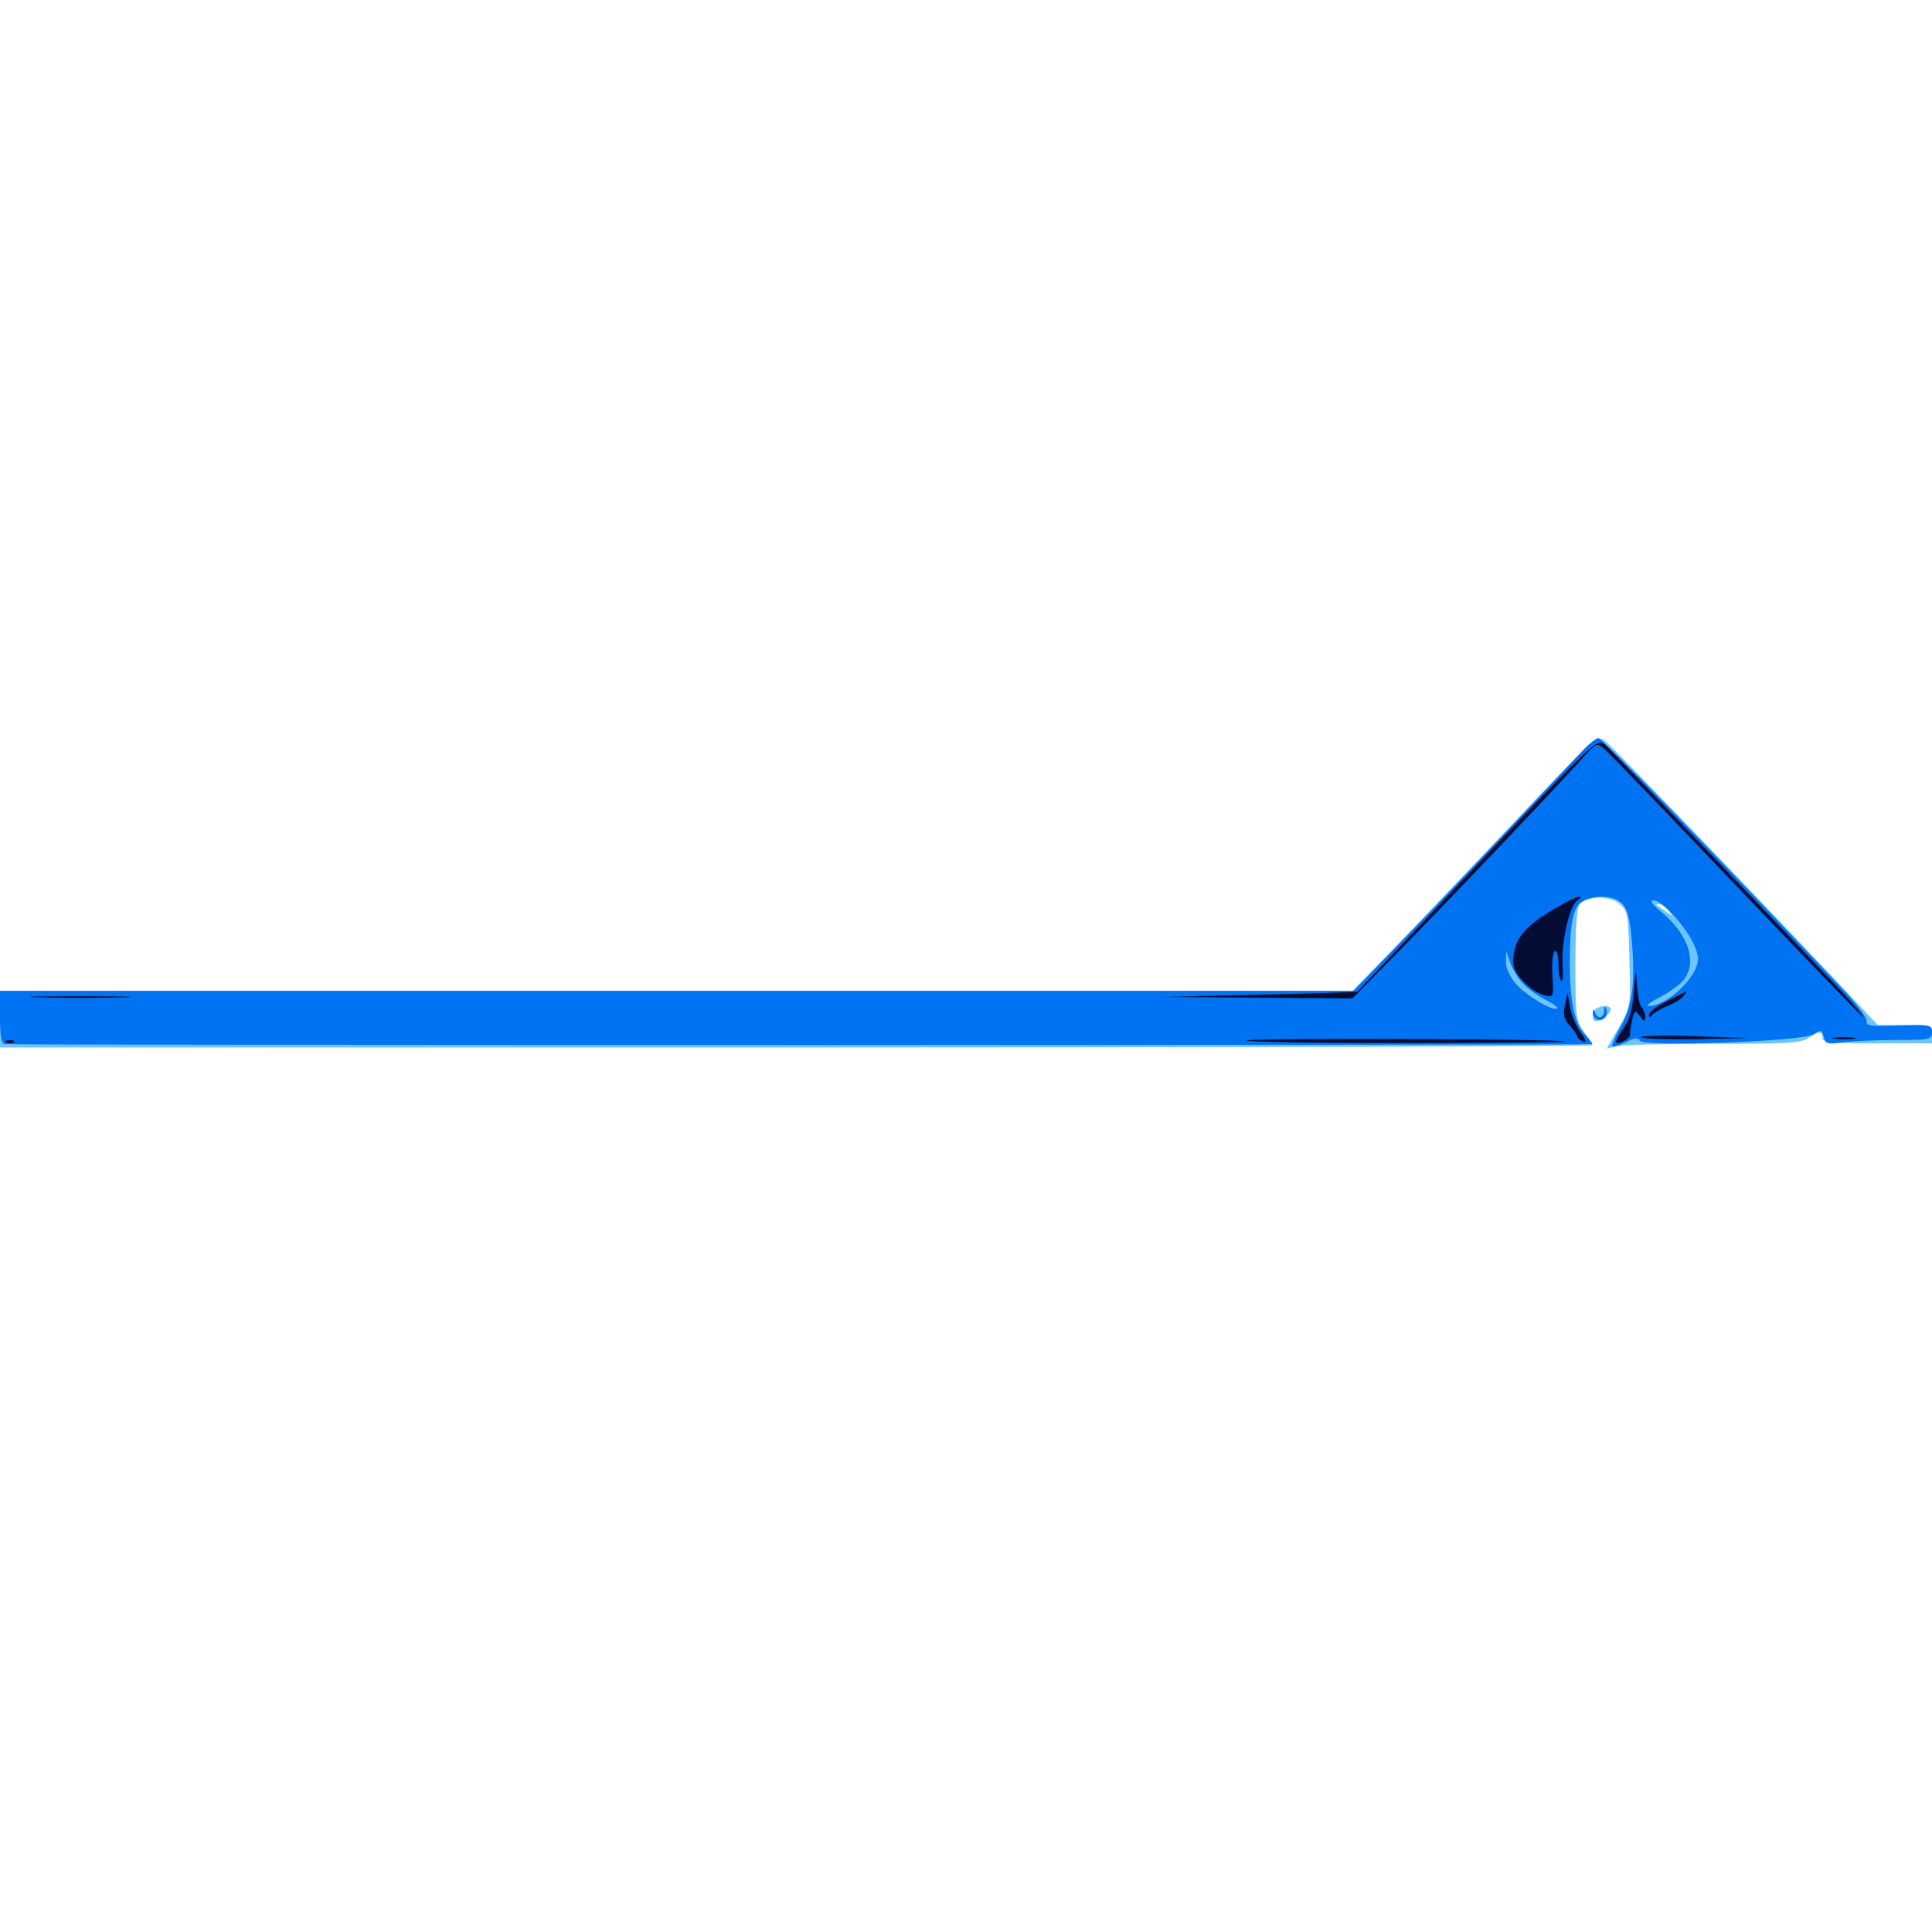 <svg xmlns="http://www.w3.org/2000/svg" viewBox="0 -1000 1000 1000">
	<path fill="#6dc4ff" d="M778.125 -568.555C751.367 -540.43 723.047 -510.547 714.844 -502.344L700 -487.109H350H0V-472.461V-457.812H412.109C638.867 -457.812 824.219 -458.398 824.219 -458.984C824.219 -459.375 822.266 -462.695 819.922 -465.82C815.82 -471.484 815.43 -473.828 815.43 -500.781C815.43 -519.141 816.211 -530.664 817.578 -532.031C821.875 -536.328 832.812 -536.523 837.891 -532.422C842.578 -528.711 842.773 -527.344 843.359 -503.906C844.141 -479.297 844.141 -479.102 837.891 -468.164L831.641 -457.227L837.305 -458.594C840.234 -459.18 862.695 -459.766 887.305 -459.766C924.219 -459.57 932.422 -460.156 935.938 -462.695C941.406 -466.406 943.359 -466.406 943.359 -462.695C943.359 -460.352 948.047 -459.961 971.68 -459.961H1000V-464.648C1000 -469.336 999.609 -469.531 985.938 -469.531H971.875L950.391 -492.383C904.492 -541.016 834.766 -613.281 830.859 -616.406C826.562 -619.922 826.172 -619.336 778.125 -568.555ZM863.477 -528.711C866.016 -525.391 866.016 -525.391 862.305 -528.125C860.156 -529.688 858.008 -531.25 857.617 -531.445C857.227 -531.836 857.617 -532.031 858.789 -532.031C859.961 -532.031 862.109 -530.469 863.477 -528.711ZM824.805 -476.367C824.219 -474.609 824.414 -472.656 825 -471.875C826.562 -470.312 832.422 -473.828 833.594 -476.953C834.766 -480.469 826.172 -479.688 824.805 -476.367Z"/>
	<path fill="#0073f3" d="M820.117 -612.5C782.227 -572.07 742.578 -530.273 723.828 -511.133L700.586 -487.109H350.195H0V-473.438C0 -463.867 0.781 -459.766 2.539 -459.57C11.523 -458.984 824.219 -458.984 824.219 -459.57C824.219 -460.156 822.266 -462.5 820.117 -464.844C815.039 -470.312 812.695 -481.445 812.5 -500C812.5 -522.852 814.258 -531.25 819.727 -533.789C826.758 -537.109 835.547 -536.328 839.648 -532.227C842.383 -529.492 843.75 -524.219 844.727 -511.719C846.484 -490.82 844.727 -478.711 838.477 -467.969C835.938 -463.281 833.984 -458.984 834.57 -458.398C835.156 -458.008 838.281 -458.984 841.602 -460.547C845.898 -462.891 847.852 -463.086 848.828 -461.328C850.977 -458.008 933.008 -460.938 938.672 -464.648C942.578 -467.188 942.969 -466.992 943.945 -463.281C944.922 -459.57 946.094 -459.375 954.297 -460.547C959.375 -461.133 971.68 -461.719 981.641 -461.719C998.828 -461.719 1000 -461.914 1000 -465.82C1000 -469.531 999.023 -469.727 982.812 -469.141C968.164 -468.75 965.625 -468.945 966.211 -471.484C966.406 -473.047 960.938 -480.664 953.516 -488.281C881.25 -564.648 829.297 -617.969 827.344 -617.969C826.172 -617.969 823.047 -615.43 820.117 -612.5ZM865.625 -526.953C873.438 -518.555 878.906 -508.984 878.906 -503.711C878.906 -494.336 862.695 -479.102 853.125 -479.297C851.758 -479.492 854.688 -481.641 859.766 -484.18C864.844 -486.914 870.312 -491.016 871.875 -493.359C878.516 -502.734 873.633 -516.602 859.766 -528.125C854.883 -532.227 853.711 -533.984 855.859 -533.984C857.812 -533.984 862.109 -530.859 865.625 -526.953ZM787.891 -491.406C790.039 -488.867 795.312 -484.961 799.414 -482.812C803.711 -480.664 806.641 -478.516 806.055 -478.125C804.102 -476.172 789.453 -484.961 784.375 -491.016C781.445 -494.531 779.297 -499.414 779.492 -502.344L779.688 -507.617L781.641 -501.758C782.812 -498.633 785.547 -493.75 787.891 -491.406ZM830.273 -476.953C830.078 -472.852 826.953 -472.266 825.586 -475.977C824.805 -477.734 824.414 -477.734 824.414 -475.977C824.219 -472.656 828.125 -470.703 830.469 -473.047C831.641 -474.219 832.031 -476.172 831.445 -477.734C830.664 -479.492 830.273 -479.102 830.273 -476.953Z"/>
	<path fill="#020c35" d="M764.648 -552.539C730.664 -516.602 702.734 -486.914 702.539 -486.719C702.344 -486.523 679.688 -485.742 652.344 -485.156L602.539 -483.984L651.367 -483.594L700 -483.203L723.633 -507.227C747.461 -531.445 805.859 -592.773 819.141 -607.617C826.172 -615.43 826.562 -615.625 830.273 -612.5C832.422 -610.742 863.281 -578.711 898.828 -541.406C934.57 -503.906 964.062 -473.438 964.453 -473.438C964.844 -473.438 961.914 -477.148 957.812 -481.836C948.438 -492.383 835.742 -609.961 830.664 -614.648C826.758 -617.969 825.391 -616.797 764.648 -552.539ZM807.422 -531.25C788.672 -520.703 783.203 -513.867 783.203 -501.367C783.203 -495.898 793.164 -485.938 799.805 -484.766C804.102 -483.789 804.297 -484.18 803.516 -495.117C803.125 -501.367 803.711 -507.031 804.688 -507.617C805.859 -508.398 806.641 -505.664 806.641 -500.977C806.641 -496.68 807.227 -492.773 808.203 -492.383C808.984 -491.797 809.18 -495.508 808.789 -500.391C808.008 -511.523 812.109 -530.273 816.016 -533.594C821.094 -537.5 816.016 -536.328 807.422 -531.25ZM797.852 -487.5C798.438 -488.086 797.461 -489.258 795.508 -489.844C792.773 -491.016 792.578 -490.82 794.336 -488.867C795.703 -487.5 797.266 -486.914 797.852 -487.5ZM845.703 -486.719C844.922 -477.148 843.359 -471.875 840.039 -467.383C837.695 -464.062 836.133 -460.938 836.523 -460.352C837.891 -459.18 844.141 -462.695 843.75 -464.453C843.555 -465.039 843.945 -468.359 844.727 -471.68C845.898 -477.148 846.289 -477.344 848.828 -474.023C850.977 -471.094 851.367 -471.094 851.562 -473.633C851.562 -475.195 850.781 -477.344 849.805 -478.516C848.633 -479.492 847.656 -484.766 847.266 -490.039C846.68 -499.609 846.68 -499.414 845.703 -486.719ZM862.891 -481.836C857.617 -479.297 853.516 -476.172 853.516 -474.805C853.516 -473.242 854.102 -473.242 855.078 -474.609C855.859 -475.586 859.18 -477.734 862.695 -479.102C866.211 -480.469 870.117 -482.812 871.289 -484.375C874.023 -487.695 874.414 -487.695 862.891 -481.836ZM19.922 -483.789C8.398 -483.984 18.359 -484.375 41.992 -484.375C65.625 -484.375 75 -483.984 62.891 -483.789C50.781 -483.398 31.445 -483.398 19.922 -483.789ZM809.961 -479.688C808.984 -474.609 809.57 -472.266 812.5 -469.141C814.648 -466.797 816.406 -464.258 816.406 -463.477C816.406 -462.695 817.773 -461.719 819.336 -460.938C821.484 -460.156 821.094 -461.523 818.164 -465.625C815.82 -468.75 813.281 -474.609 812.695 -478.711L811.328 -486.133ZM849.414 -463.086C848.438 -463.867 860.742 -464.258 876.562 -463.672L905.273 -462.695L878.125 -462.109C863.086 -461.914 850.195 -462.305 849.414 -463.086ZM645.312 -461.523C651.172 -462.695 805.273 -462.305 810.547 -460.938C812.109 -460.547 774.414 -460.156 726.562 -460.156C678.711 -460.156 642.188 -460.742 645.312 -461.523ZM949.805 -462.305C946.68 -462.695 948.828 -463.086 954.102 -463.086C959.57 -463.086 961.914 -462.695 959.57 -462.305C957.031 -461.914 952.734 -461.914 949.805 -462.305ZM3.516 -460.352C1.953 -460.938 2.539 -461.523 4.688 -461.523C6.836 -461.719 8.008 -461.133 7.227 -460.547C6.641 -459.961 4.883 -459.766 3.516 -460.352Z"/>
</svg>